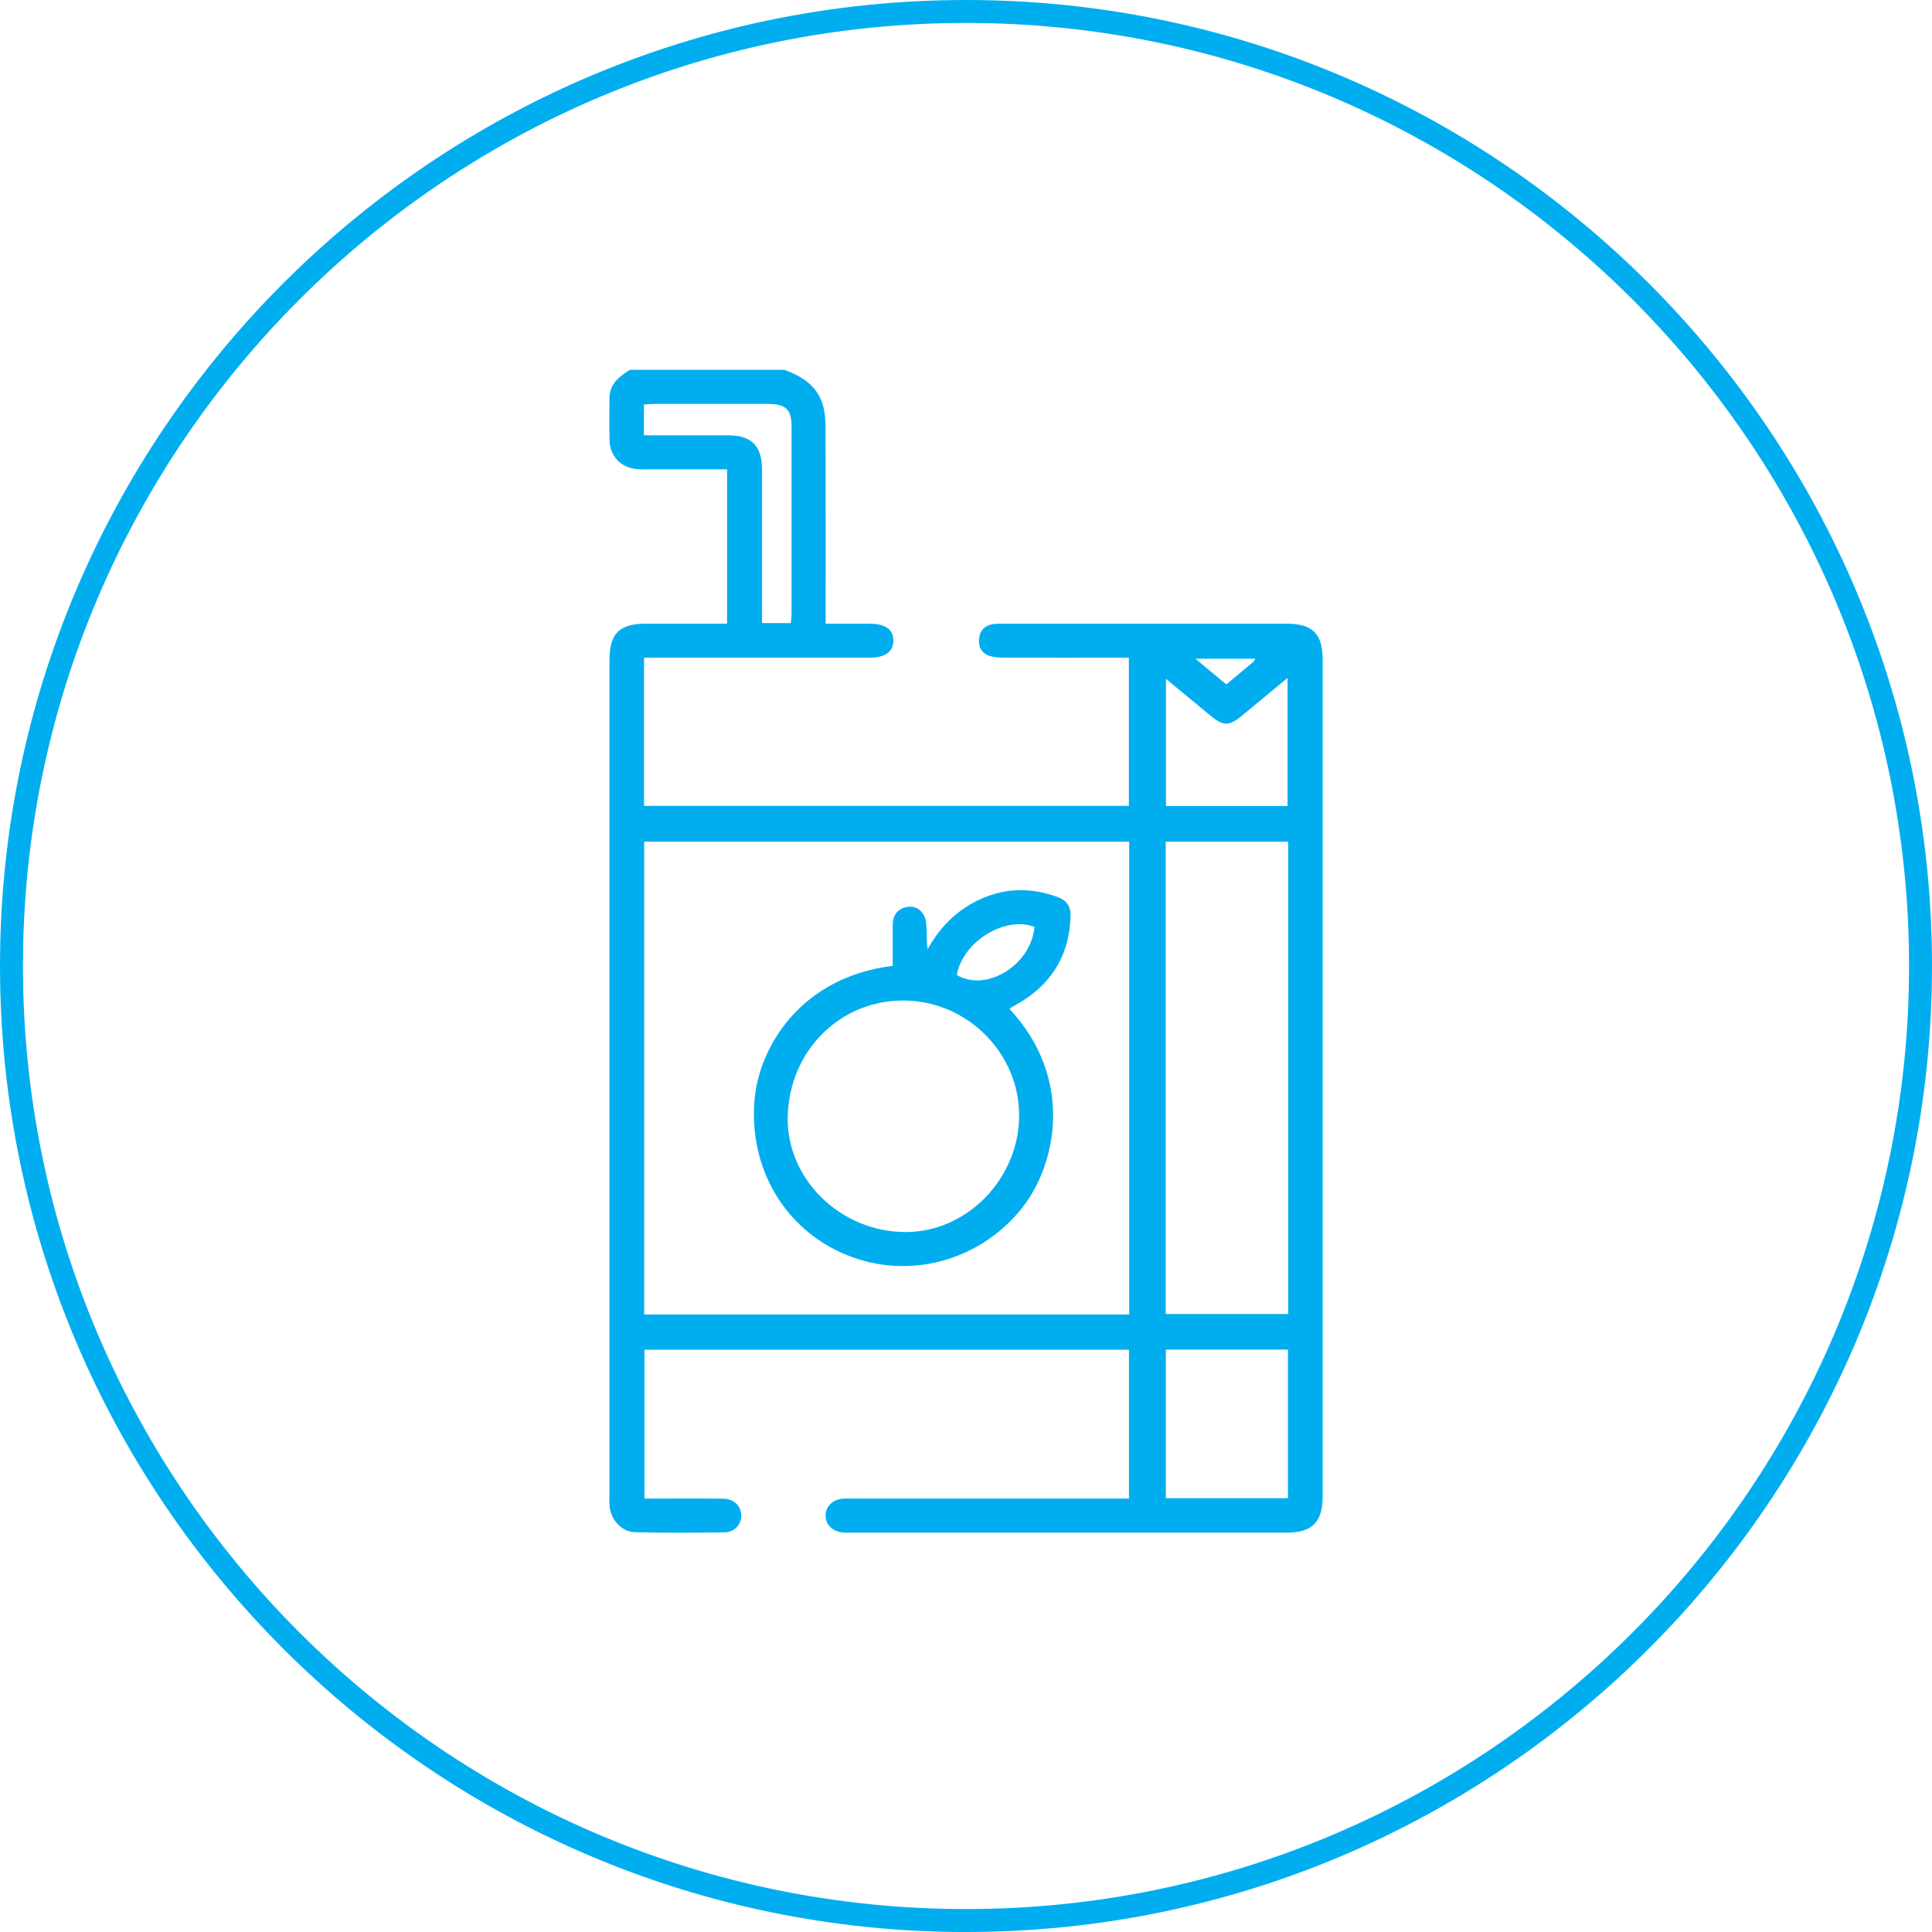 <?xml version="1.0" encoding="UTF-8"?><svg id="Layer_1" xmlns="http://www.w3.org/2000/svg" viewBox="0 0 617.18 617.18"><defs><style>.cls-1{fill:#00aeef;}</style></defs><path class="cls-1" d="M308.59,617.19C138.44,617.19,0,478.75,0,308.59S138.44,0,308.59,0s308.59,138.44,308.59,308.59-138.44,308.59-308.59,308.59Zm0-609.86C142.48,7.33,7.33,142.48,7.33,308.59s135.15,301.26,301.26,301.26,301.26-135.15,301.26-301.26S474.71,7.33,308.59,7.33Z"/><g id="dU7eXH"><g><path class="cls-1" d="M250.56,118.16c5.94,2.12,10.88,5.35,12.49,11.91,.54,2.19,.68,4.53,.68,6.8,.05,19.22,.03,38.45,.03,57.67,0,1.42,0,2.83,0,4.7,4.96,0,9.52-.01,14.08,0,4.97,.02,7.49,1.81,7.54,5.3,.05,3.65-2.56,5.57-7.74,5.57-22.49,.01-44.98,0-67.47,0-1.42,0-2.83,0-4.43,0v47.33h154.88v-47.33c-1.42,0-2.71,0-4,0-11.97,0-23.94,.02-35.91-.02-1.43,0-2.92-.09-4.29-.47-2.69-.76-3.9-2.77-3.67-5.5,.21-2.58,1.7-4.23,4.26-4.7,1.18-.22,2.41-.18,3.61-.18,30.11,0,60.21-.01,90.32,0,8.4,0,11.59,3.19,11.59,11.56,0,89.11,0,178.22,0,267.33,0,8.05-3.39,11.47-11.37,11.47-46.43,0-92.86,0-139.29,0-.85,0-1.7,.04-2.54-.03-3.38-.29-5.66-2.55-5.6-5.51,.06-2.84,2.23-4.99,5.44-5.29,1.08-.1,2.17-.05,3.26-.05,28.05,0,56.1,0,84.15,0h4.07v-47.55H205.88v47.55c1.28,0,2.57,0,3.86,0,7.13,0,14.27-.08,21.4,.05,3.41,.06,5.66,2.41,5.65,5.4,0,2.86-2.14,5.3-5.31,5.34-9.55,.13-19.11,.19-28.65-.05-4.28-.1-7.76-4.07-8.1-8.39-.1-1.2-.05-2.42-.05-3.63,0-88.75,0-177.49,0-266.24,0-8.89,3.06-11.97,11.91-11.97,8.45,0,16.9,0,25.67,0v-49.31c-8.1,0-16.16,0-24.23,0-1.69,0-3.4,.08-5.07-.13-4.78-.6-8.11-4.22-8.24-9.05-.12-4.47-.02-8.95-.03-13.42-.01-4.64,3.08-7.04,6.56-9.18h49.33Zm110.16,301.75v-151.02H205.78v151.02h154.95Zm11.66-151.02v150.87h39.13v-150.87h-39.13Zm39.06,209.72v-47.47h-39v47.47h39Zm-38.98-261.77v40.65h38.86v-40.94c-5.06,4.2-9.7,8.06-14.36,11.9-4.41,3.63-6.07,3.63-10.39,.07-4.54-3.75-9.08-7.51-14.11-11.67Zm-166.76-77.79c9.21,0,18.01-.02,26.8,0,7.61,.02,10.93,3.37,10.94,11.06,.02,14.97,0,29.94,0,44.92,0,1.28,0,2.56,0,4.01h9.18c.09-1.12,.24-2.06,.24-2.99,.01-19.92,.02-39.84,0-59.77,0-5.5-1.82-7.23-7.49-7.24-12.19-.02-24.39-.01-36.58,0-1.03,0-2.07,.13-3.1,.2v9.8Zm195.32,71.39h-19.15c3.67,3.05,6.74,5.6,9.88,8.2,3.09-2.58,5.86-4.88,8.6-7.19,.24-.2,.36-.53,.67-1.01Z"/><path class="cls-1" d="M285.16,308.53c0-4.25-.01-8.57,0-12.89,.01-3.18,1.41-5.35,4.68-5.92,3.05-.53,5.72,1.68,6.04,5.24,.24,2.7,.05,5.44,.44,8.29,3.79-6.83,8.88-12.06,15.76-15.48,8.49-4.22,17.15-4.43,25.95-1.14,2.66,.99,4.03,2.91,3.96,5.83-.28,11.9-5.4,21.06-15.51,27.39-1.12,.7-2.3,1.32-3.45,1.99-.2,.12-.34,.34-.5,.51,20.85,22.39,14.92,50.03,3.68,63.91-13.42,16.57-35.86,22.67-55.54,14.73-19.91-8.02-31.62-27.81-29.61-49.88,1.51-16.57,14.56-38.9,44.1-42.58Zm40.4,48.13c.21-19.93-16.29-36.72-36.41-37.04-20.57-.33-37,15.89-37.51,37.03-.48,19.96,16.83,36.93,37.69,36.93,19.47,0,36.02-16.86,36.23-36.92Zm-19.9-45.18c9.55,5.61,23.77-3.32,24.8-15.35-9.01-3.67-22.89,4.41-24.8,15.35Z"/></g></g></svg>